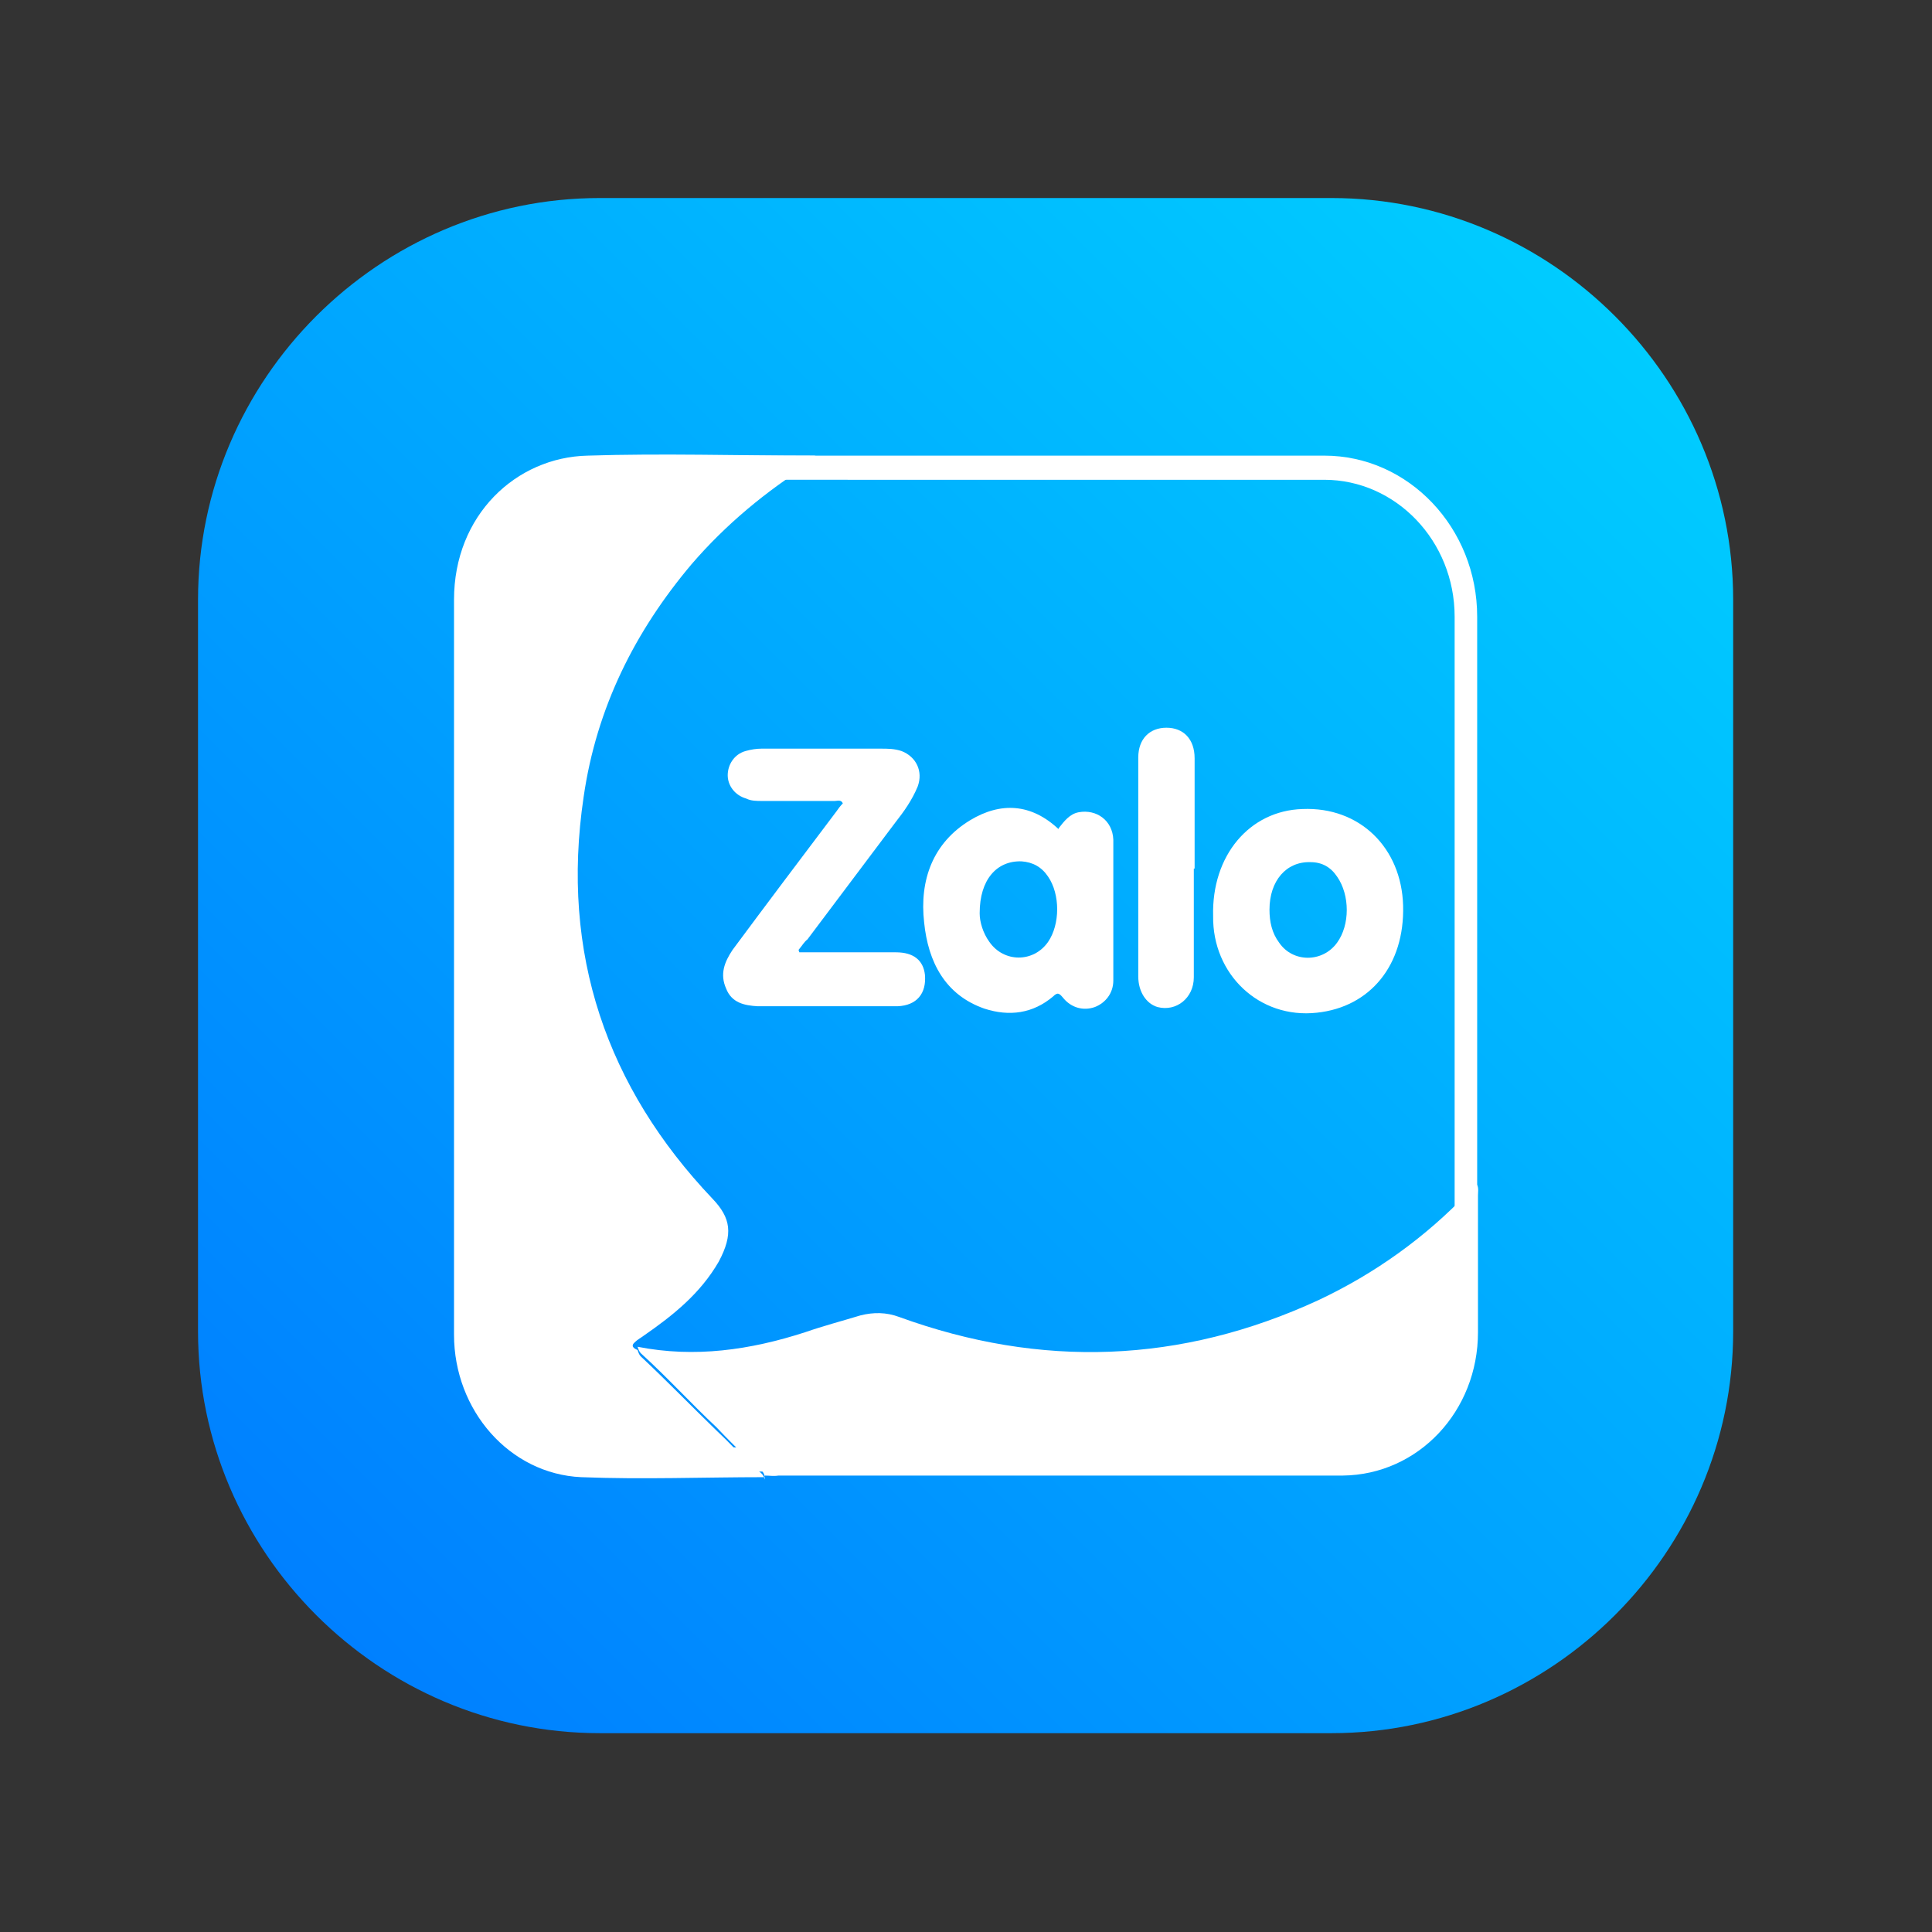 <?xml version="1.0" encoding="UTF-8"?>
<svg id="Layer_1" data-name="Layer 1" xmlns="http://www.w3.org/2000/svg" xmlns:xlink="http://www.w3.org/1999/xlink" viewBox="0 0 24 24">
  <rect x="0" y="0" width="24" height="24" fill="#333333" stroke="none"/>
  <defs>
    <style>
      .cls-1 {
        fill: #fff;
      }

      .cls-2 {
        fill: url(#linear-gradient);
      }
    </style>
    <linearGradient id="linear-gradient" x1="20.07" y1="-37.93" x2="3.93" y2="-54.07" gradientTransform="translate(0 -34) scale(1 -1)" gradientUnits="userSpaceOnUse">
      <stop offset="0" stop-color="#0cf"/>
      <stop offset="1" stop-color="#0080ff"/>
    </linearGradient>
  </defs>
  <path class="cls-2" d="m2.46,16.55V7.45c0-2.74,2.25-4.99,4.99-4.99h9.09c2.74,0,4.99,2.25,4.99,4.99v9.09c0,2.74-2.25,4.99-4.99,4.99H7.45c-2.74,0-4.99-2.25-4.99-4.99Z"/>
  <g>
    <path class="cls-1" d="m16.45,18.28H7.57c-1.05,0-1.9-.9-1.9-2V7.66c0-1.1.85-2,1.9-2h8.88c1.05,0,1.9.9,1.9,2v8.62c0,1.1-.86,2-1.9,2ZM7.57,5.96c-.89,0-1.62.76-1.62,1.7v8.62c0,.94.73,1.7,1.62,1.7h8.88c.89,0,1.62-.76,1.62-1.7V7.66c0-.94-.73-1.7-1.62-1.7H7.57Z"/>
    <path class="cls-1" d="m9.5,18.35c-.76,0-1.52.03-2.28,0-.89-.04-1.58-.83-1.58-1.77,0-3.04,0-6.08,0-9.13,0-1.05.77-1.77,1.66-1.79.94-.03,1.87,0,2.8,0,.02,0,.04,0,.05.02,0,.05-.05.06-.09.08-.54.34-1.04.75-1.47,1.25-.7.83-1.18,1.78-1.34,2.89-.29,1.95.29,3.61,1.6,4.99.23.24.26.44.08.78-.23.4-.57.67-.93.92-.04.03-.08.05-.11.08-.06.05-.02.08.03.1.01.03.02.06.04.08.32.3.62.61.94.92.15.14.29.29.43.44.05.05.15.07.17.17Z"/>
    <path class="cls-1" d="m9.5,18.35c-.01-.1-.11-.12-.17-.18-.14-.15-.29-.29-.43-.44-.32-.3-.61-.62-.94-.92-.02-.02-.03-.05-.04-.08.71.14,1.4.04,2.08-.18.23-.08.46-.14.69-.21.16-.04.32-.04.48.02,1.76.64,3.5.58,5.21-.21.7-.33,1.33-.78,1.87-1.35.03-.03.05-.07.1-.08.02.04.01.09.01.13v1.7c0,.98-.74,1.77-1.68,1.78-1,0-2,0-3,0h-4.01c-.06.01-.11,0-.17,0Z"/>
    <path class="cls-1" d="m9.93,11.83h1.2c.22,0,.34.1.36.28.02.23-.1.38-.34.39-.45,0-.9,0-1.35,0-.13,0-.26,0-.39,0-.16-.01-.32-.04-.39-.22-.08-.18-.02-.33.08-.48.43-.58.86-1.15,1.29-1.72.02-.03.05-.07.08-.1-.02-.05-.07-.03-.1-.03h-.9c-.07,0-.14,0-.2-.03-.14-.04-.23-.16-.23-.29s.08-.26.22-.3c.07-.02.14-.03.2-.03h1.48c.09,0,.17,0,.26.03.18.07.27.25.2.44-.07.17-.17.31-.28.45-.36.48-.73.97-1.09,1.45-.04.03-.06.07-.11.13Z"/>
    <path class="cls-1" d="m13.15,10.29c.07-.09.14-.18.25-.2.22-.04.42.1.43.34,0,.58,0,1.16,0,1.75,0,.16-.1.28-.23.33-.14.05-.29.01-.39-.11-.05-.06-.07-.08-.13-.02-.25.21-.54.25-.85.15-.49-.17-.7-.58-.75-1.07-.06-.53.11-.99.57-1.27.38-.23.76-.21,1.1.11Zm-.98,1.06c0,.1.04.24.12.35.18.26.55.26.73,0,.15-.22.15-.59,0-.81-.08-.12-.19-.18-.33-.19-.31-.01-.52.23-.52.64Z"/>
    <path class="cls-1" d="m15.07,11.38c-.02-.75.45-1.31,1.11-1.33.71-.03,1.23.48,1.25,1.2.02.74-.41,1.26-1.07,1.33-.72.08-1.3-.48-1.29-1.2Zm.7-.08c0,.15.03.29.12.41.17.25.54.25.72,0,.16-.22.16-.59,0-.82-.08-.12-.19-.18-.33-.18-.3-.01-.51.23-.51.59Z"/>
    <path class="cls-1" d="m14.83,10.79v1.35c0,.26-.22.43-.45.37-.14-.04-.24-.19-.24-.38v-2.72c0-.23.14-.37.35-.37s.35.14.35.38c0,.46,0,.91,0,1.37Z"/>
  </g>
</svg>